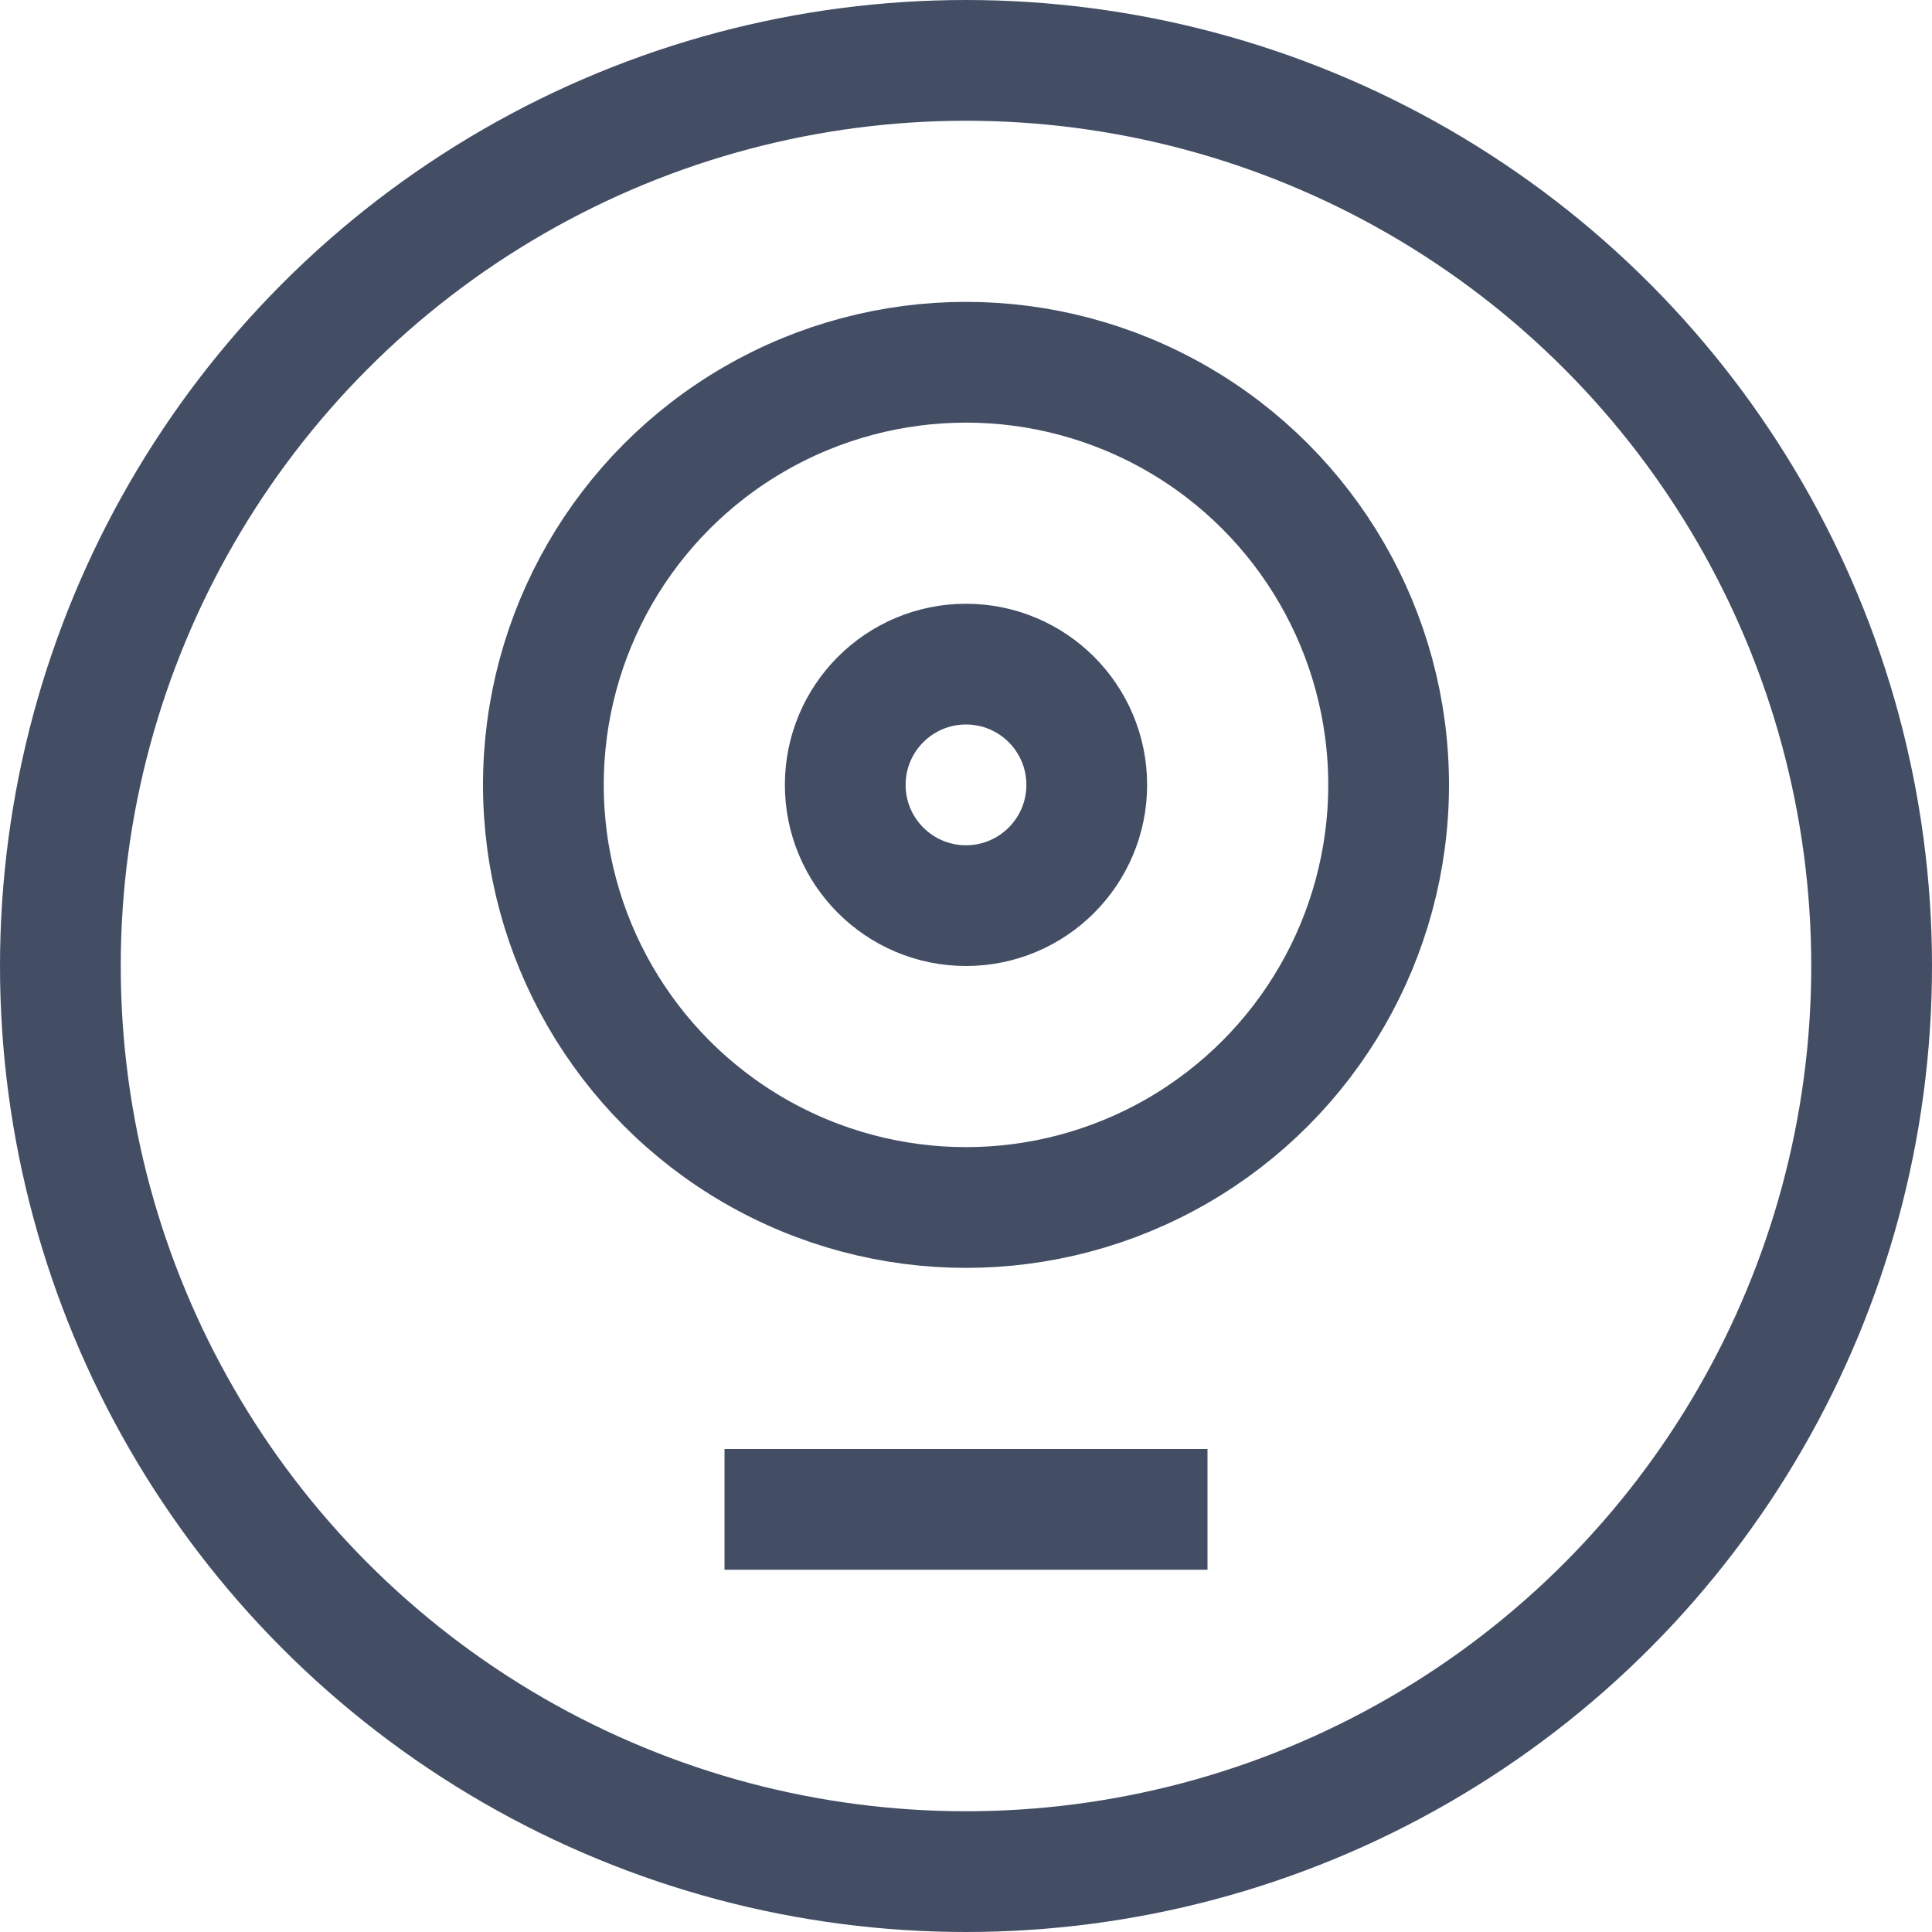 <svg xmlns="http://www.w3.org/2000/svg" xmlns:xlink="http://www.w3.org/1999/xlink" x="0px" y="0px" width="32px" height="32px" viewBox="0 0 32 32"><g stroke-width="2" transform="translate(0, 0)"><circle data-color="color-2" fill="none" stroke="#434e65" stroke-width="2" stroke-linecap="square" stroke-miterlimit="10" cx="16" cy="13" r="2" stroke-linejoin="miter"></circle>
<circle data-color="color-2" fill="none" stroke="#434e65" stroke-width="2" stroke-linecap="square" stroke-miterlimit="10" cx="16" cy="13" r="7" stroke-linejoin="miter"></circle>
<line data-color="color-2" fill="none" stroke="#434e65" stroke-width="2" stroke-linecap="square" stroke-miterlimit="10" x1="13" y1="25" x2="19" y2="25" stroke-linejoin="miter"></line>
<circle fill="none" stroke="#434e65" stroke-width="2" stroke-linecap="square" stroke-miterlimit="10" cx="16" cy="16" r="15" stroke-linejoin="miter"></circle></g></svg>

